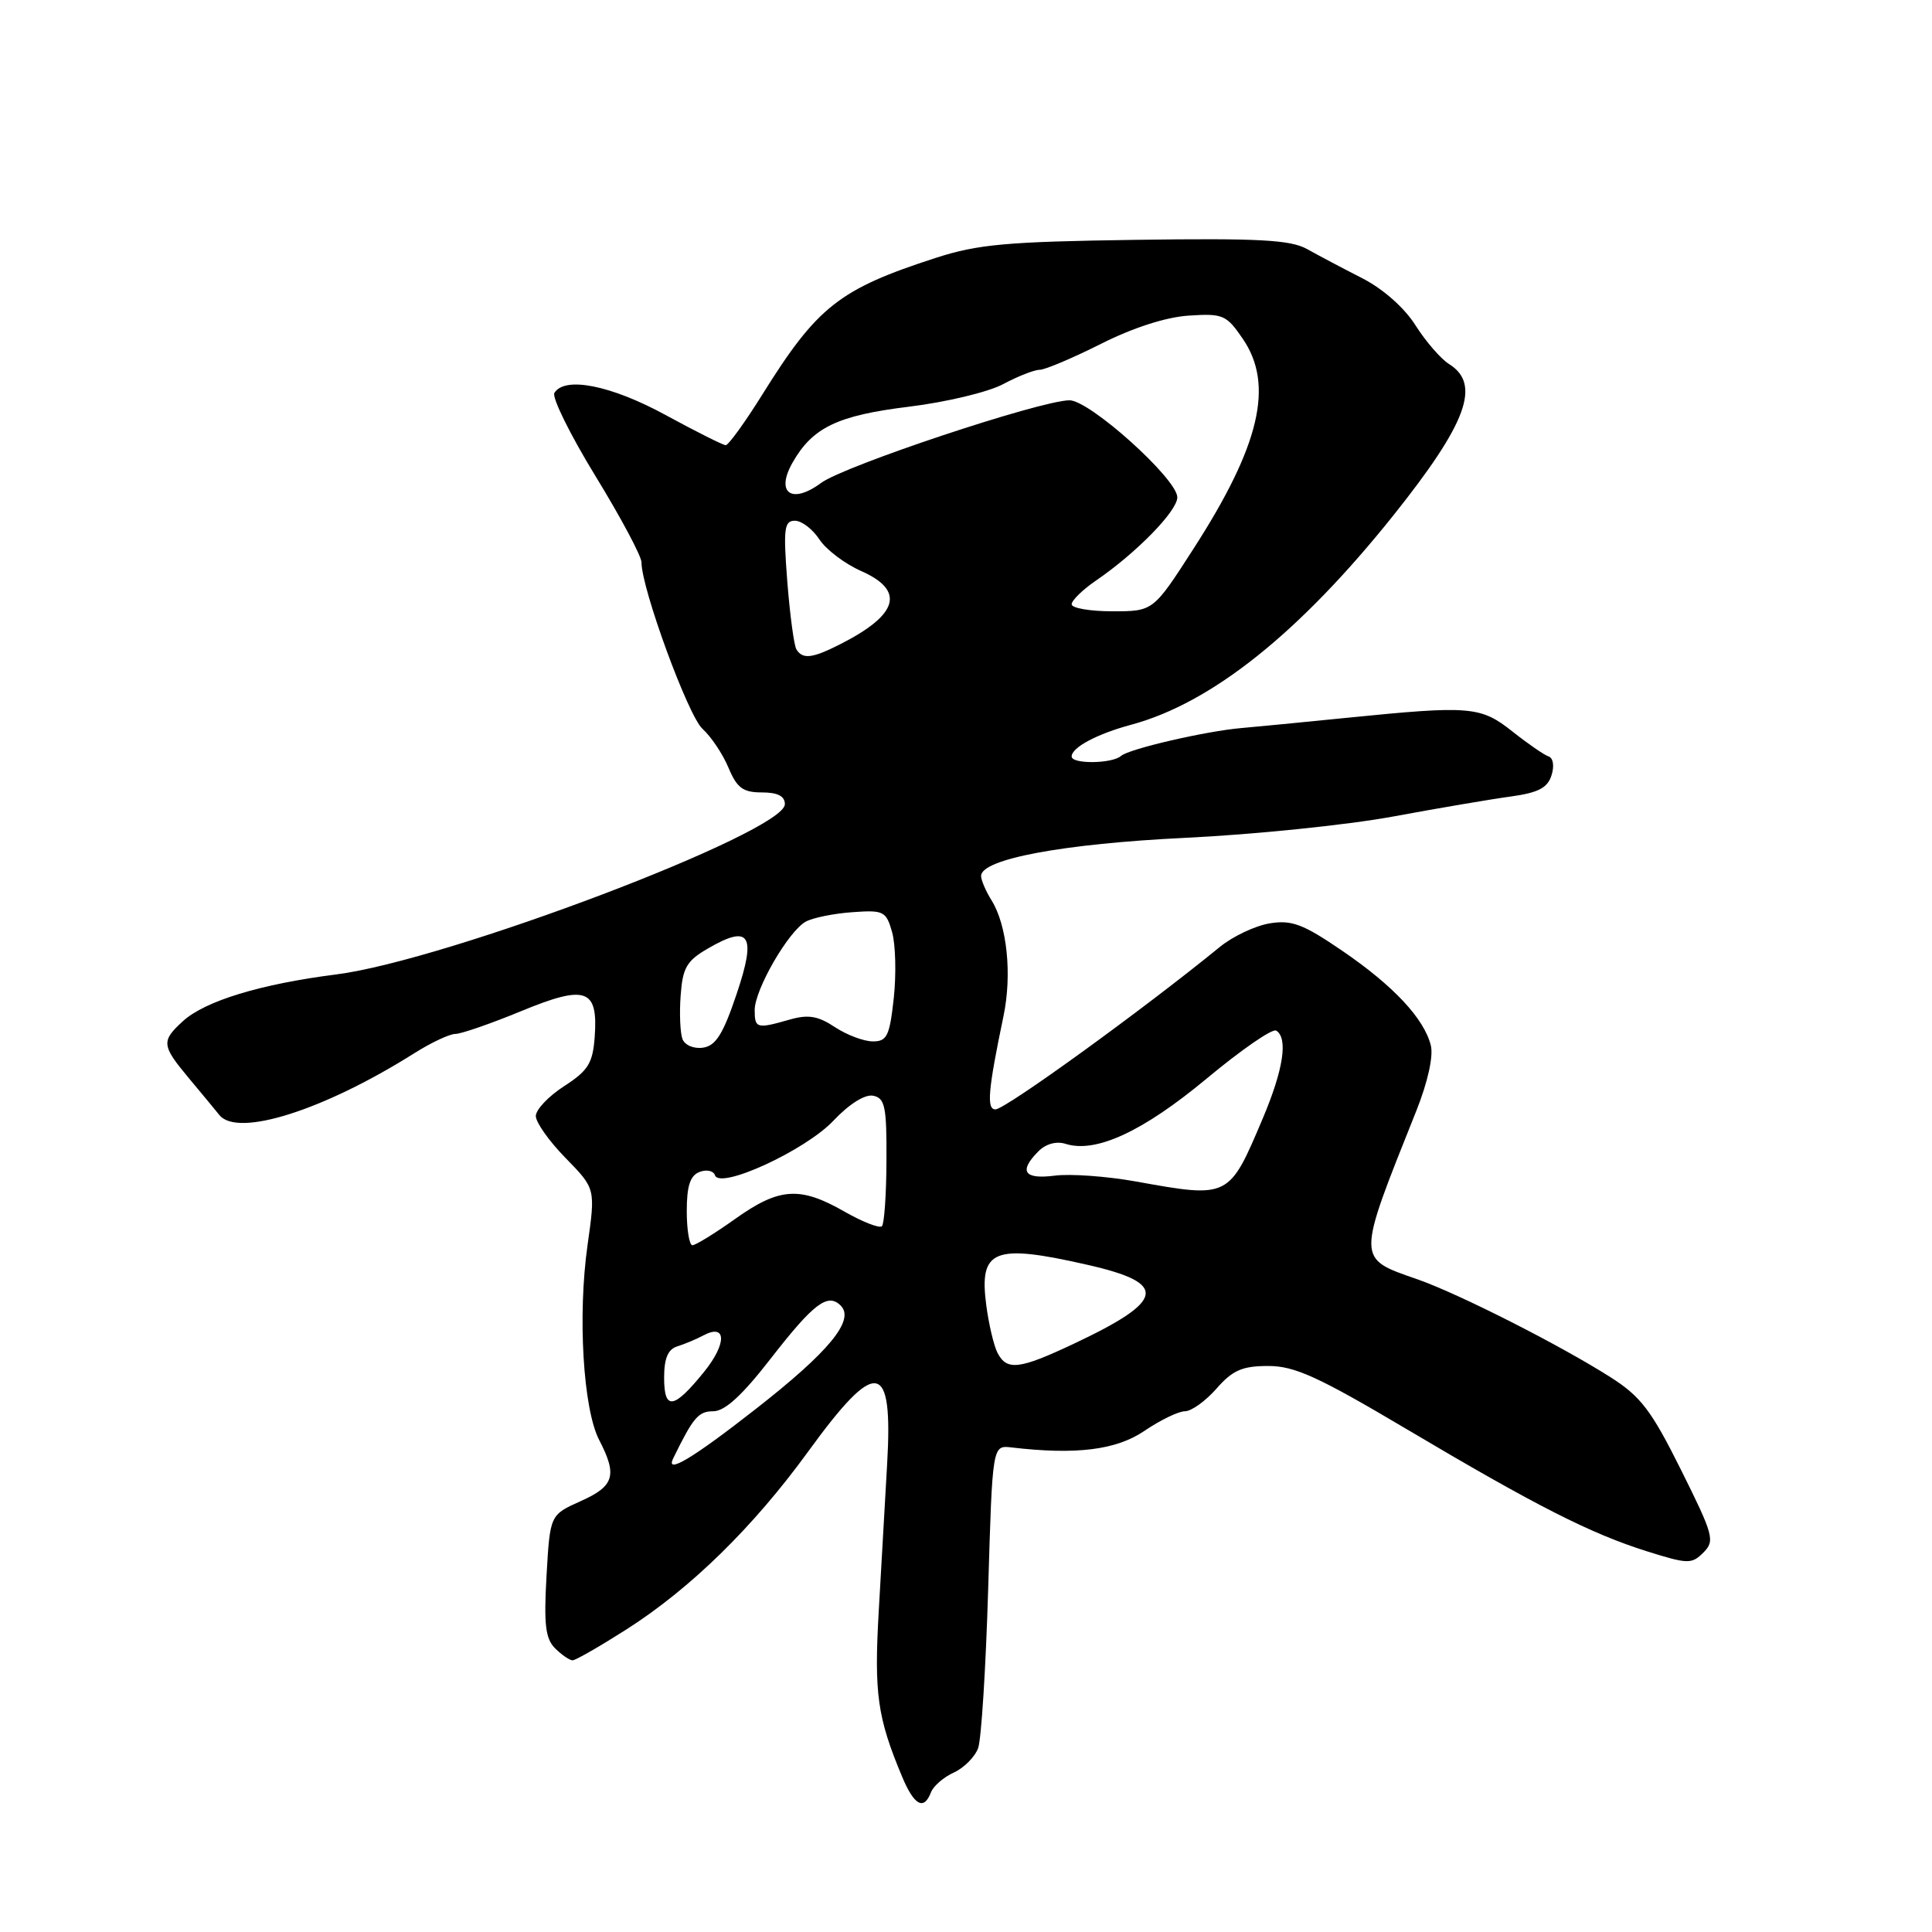 <?xml version="1.0" encoding="UTF-8" standalone="no"?>
<!DOCTYPE svg PUBLIC "-//W3C//DTD SVG 1.1//EN" "http://www.w3.org/Graphics/SVG/1.1/DTD/svg11.dtd" >
<svg xmlns="http://www.w3.org/2000/svg" xmlns:xlink="http://www.w3.org/1999/xlink" version="1.1" viewBox="0 0 256 256">
 <g >
 <path fill="currentColor"
d=" M 123.36 237.49 C 123.68 236.66 125.04 235.48 126.39 234.87 C 127.73 234.26 129.18 232.80 129.61 231.63 C 130.03 230.46 130.63 220.95 130.94 210.50 C 131.50 191.50 131.50 191.50 134.00 191.79 C 142.60 192.80 147.89 192.14 151.64 189.60 C 153.74 188.17 156.16 187.00 157.01 187.00 C 157.86 187.00 159.74 185.65 161.19 184.00 C 163.33 181.56 164.60 181.00 168.05 181.00 C 171.55 181.00 174.67 182.42 186.39 189.37 C 203.59 199.57 210.74 203.20 218.27 205.57 C 223.66 207.26 224.16 207.27 225.71 205.72 C 227.26 204.17 227.06 203.43 222.75 194.78 C 218.82 186.89 217.42 185.05 213.42 182.50 C 206.73 178.24 193.32 171.44 187.83 169.52 C 179.69 166.68 179.69 167.17 187.67 147.19 C 189.19 143.38 189.95 139.94 189.59 138.52 C 188.70 134.95 184.61 130.59 177.82 125.96 C 172.68 122.45 171.16 121.87 168.25 122.35 C 166.34 122.66 163.37 124.06 161.64 125.47 C 151.40 133.83 133.20 147.00 131.90 147.00 C 130.70 147.00 130.92 144.46 132.97 134.63 C 134.12 129.13 133.44 122.58 131.38 119.29 C 130.62 118.07 130.00 116.62 130.00 116.07 C 130.00 113.83 140.88 111.80 157.00 111.02 C 166.07 110.59 178.45 109.32 184.50 108.21 C 190.55 107.09 197.61 105.89 200.20 105.54 C 203.82 105.04 205.06 104.40 205.58 102.74 C 205.98 101.50 205.81 100.44 205.19 100.23 C 204.60 100.03 202.45 98.55 200.42 96.94 C 196.19 93.58 194.84 93.47 178.50 95.11 C 172.45 95.72 166.15 96.33 164.50 96.47 C 159.80 96.87 149.60 99.23 148.55 100.16 C 147.37 101.21 142.00 101.27 142.00 100.24 C 142.00 99.04 145.36 97.25 149.89 96.03 C 160.55 93.16 172.21 83.84 184.67 68.24 C 194.39 56.05 196.28 50.91 192.01 48.24 C 190.92 47.56 188.92 45.25 187.57 43.12 C 186.10 40.79 183.28 38.29 180.51 36.87 C 177.96 35.57 174.67 33.83 173.19 33.00 C 171.00 31.78 166.80 31.55 150.50 31.78 C 133.39 32.02 129.56 32.37 124.00 34.17 C 111.21 38.31 108.30 40.60 101.03 52.25 C 98.72 55.96 96.52 58.99 96.16 58.99 C 95.80 58.98 92.21 57.18 88.19 54.99 C 80.96 51.05 74.84 49.83 73.46 52.06 C 73.10 52.64 75.55 57.60 78.90 63.08 C 82.26 68.56 85.00 73.70 85.00 74.51 C 85.00 77.98 91.18 94.85 93.08 96.57 C 94.23 97.61 95.78 99.93 96.53 101.73 C 97.65 104.41 98.45 105.00 100.95 105.00 C 103.05 105.00 104.00 105.49 104.00 106.56 C 104.00 110.27 59.22 127.26 44.54 129.12 C 34.54 130.39 27.18 132.63 24.25 135.30 C 21.34 137.95 21.40 138.52 25.03 142.87 C 26.70 144.87 28.52 147.06 29.07 147.75 C 31.48 150.75 42.94 147.11 54.94 139.53 C 57.15 138.14 59.58 137.00 60.34 137.00 C 61.10 137.00 65.00 135.65 69.01 134.00 C 77.65 130.43 79.27 131.00 78.80 137.41 C 78.54 140.89 77.94 141.86 74.75 143.92 C 72.69 145.25 71.00 147.03 71.00 147.88 C 71.00 148.73 72.78 151.24 74.96 153.46 C 78.91 157.50 78.91 157.50 77.85 165.00 C 76.53 174.32 77.27 186.69 79.39 190.80 C 81.83 195.50 81.40 196.92 76.94 198.91 C 72.88 200.73 72.88 200.73 72.42 208.77 C 72.05 215.24 72.27 217.13 73.55 218.41 C 74.43 219.28 75.47 220.00 75.87 220.00 C 76.27 220.00 79.50 218.14 83.05 215.88 C 91.55 210.44 99.80 202.36 107.07 192.36 C 116.16 179.84 118.35 180.18 117.55 194.00 C 117.28 198.68 116.78 207.43 116.44 213.45 C 115.81 224.41 116.25 227.57 119.53 235.41 C 121.13 239.24 122.42 239.94 123.36 237.49 Z  M 89.20 193.25 C 91.85 187.82 92.54 187.00 94.51 187.00 C 96.04 187.00 98.34 184.90 102.10 180.05 C 107.83 172.68 109.68 171.28 111.40 173.00 C 113.31 174.91 109.87 179.10 100.14 186.70 C 91.77 193.25 88.14 195.42 89.20 193.25 Z  M 88.00 182.55 C 88.00 179.98 88.51 178.78 89.75 178.40 C 90.71 178.10 92.27 177.45 93.20 176.95 C 96.28 175.31 96.33 178.02 93.30 181.77 C 89.27 186.75 88.00 186.94 88.00 182.55 Z  M 132.17 179.25 C 131.68 178.29 131.01 175.43 130.68 172.91 C 129.72 165.54 131.68 164.77 144.12 167.60 C 154.85 170.04 154.45 172.32 142.27 178.06 C 135.06 181.46 133.41 181.66 132.17 179.25 Z  M 91.00 160.47 C 91.00 157.14 91.45 155.77 92.69 155.29 C 93.62 154.93 94.54 155.13 94.74 155.73 C 95.38 157.65 106.73 152.43 110.44 148.49 C 112.53 146.28 114.61 144.97 115.70 145.19 C 117.26 145.50 117.50 146.63 117.46 153.73 C 117.45 158.22 117.17 162.16 116.86 162.48 C 116.54 162.79 114.31 161.92 111.89 160.54 C 106.00 157.17 103.26 157.35 97.43 161.50 C 94.72 163.43 92.17 165.00 91.75 165.00 C 91.34 165.00 91.00 162.96 91.00 160.47 Z  M 150.50 156.55 C 146.65 155.86 141.81 155.51 139.75 155.78 C 135.68 156.30 134.95 155.20 137.61 152.54 C 138.59 151.56 139.99 151.18 141.21 151.57 C 145.20 152.83 151.44 149.94 159.86 142.94 C 164.45 139.12 168.60 136.25 169.10 136.56 C 170.70 137.55 170.06 141.72 167.33 148.18 C 162.84 158.80 162.88 158.78 150.50 156.55 Z  M 90.43 137.68 C 90.13 136.88 90.01 134.29 90.19 131.91 C 90.45 128.25 90.99 127.31 93.77 125.70 C 99.36 122.44 100.26 123.84 97.61 131.70 C 95.82 137.02 94.85 138.57 93.16 138.82 C 91.94 139.00 90.75 138.50 90.43 137.68 Z  M 110.63 136.10 C 108.39 134.61 107.09 134.40 104.64 135.10 C 100.28 136.35 100.00 136.28 100.00 133.84 C 100.00 131.11 104.50 123.34 106.79 122.11 C 107.74 121.60 110.51 121.04 112.94 120.87 C 117.10 120.57 117.42 120.73 118.21 123.52 C 118.67 125.16 118.77 129.09 118.43 132.25 C 117.88 137.28 117.53 138.00 115.65 137.99 C 114.47 137.99 112.21 137.14 110.63 136.10 Z  M 105.53 86.05 C 105.21 85.53 104.67 81.48 104.32 77.05 C 103.78 70.03 103.91 69.00 105.33 69.00 C 106.22 69.00 107.68 70.11 108.57 71.47 C 109.46 72.83 111.95 74.71 114.10 75.66 C 119.98 78.26 119.06 81.45 111.30 85.38 C 107.63 87.24 106.36 87.39 105.53 86.05 Z  M 142.00 80.07 C 142.00 79.56 143.46 78.13 145.25 76.91 C 150.58 73.26 156.00 67.71 156.00 65.90 C 156.00 63.46 144.35 52.99 141.69 53.04 C 137.73 53.11 111.87 61.72 108.80 63.99 C 104.91 66.87 102.73 65.33 105.01 61.31 C 107.66 56.64 110.97 55.05 120.44 53.89 C 125.35 53.29 130.97 51.95 132.92 50.90 C 134.87 49.86 137.05 49.00 137.76 49.00 C 138.47 49.00 142.12 47.45 145.87 45.57 C 150.11 43.43 154.51 42.01 157.52 41.82 C 162.05 41.52 162.51 41.72 164.68 44.90 C 168.85 51.00 166.96 59.04 158.12 72.75 C 152.81 81.00 152.81 81.00 147.40 81.00 C 144.43 81.00 142.00 80.58 142.00 80.07 Z "/>
</g>
</svg>